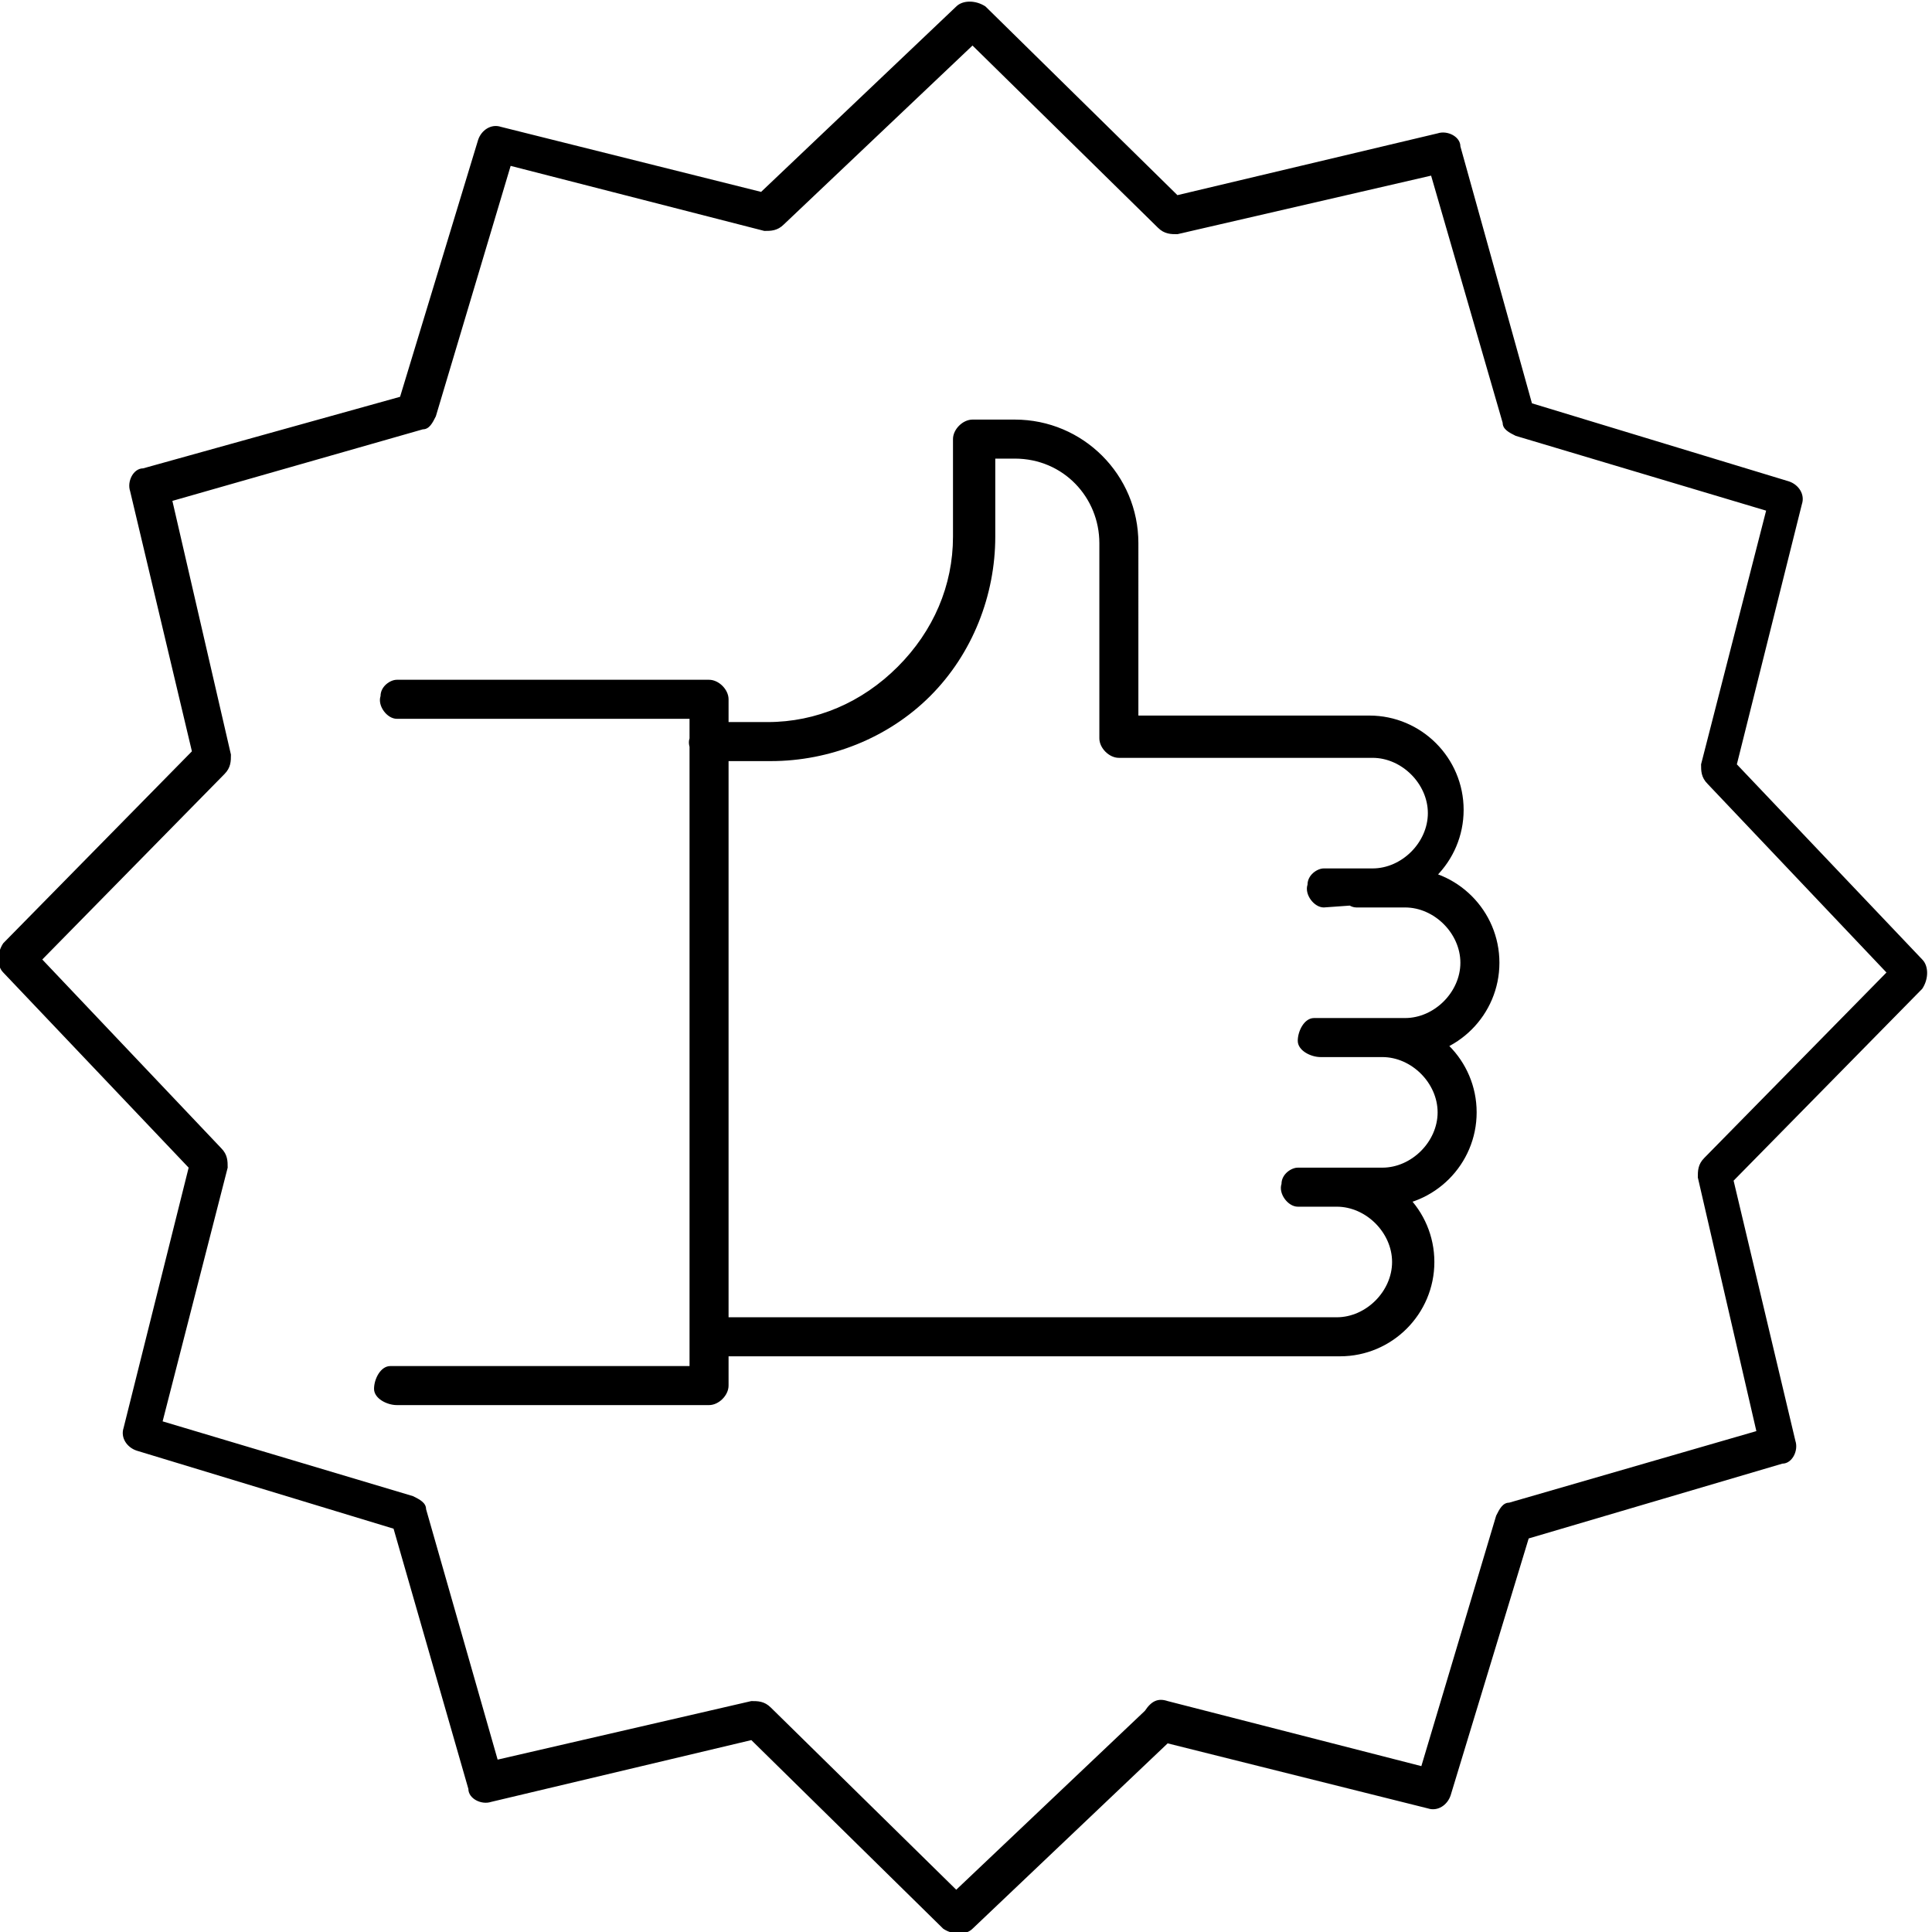 <?xml version="1.0" encoding="utf-8"?>
<!-- Generator: Adobe Illustrator 21.0.0, SVG Export Plug-In . SVG Version: 6.00 Build 0)  -->
<svg version="1.1" id="Layer_1" xmlns="http://www.w3.org/2000/svg" xmlns:xlink="http://www.w3.org/1999/xlink" x="0px" y="0px"
	 viewBox="0 0 59.4 59.4" style="enable-background:new 0 0 59.4 59.4;" xml:space="preserve">

<path d="M43.9,55.6l-8-2l-6,5.7c-0.2,0.2-0.6,0.2-0.9,0l-5.9-5.8l-8,1.9c-0.3,0.1-0.7-0.1-0.7-0.4c0,0,0,0,0,0l-2.3-8
	l-7.9-2.4c-0.3-0.1-0.5-0.4-0.4-0.7l2-8l-5.7-6c-0.2-0.2-0.2-0.6,0-0.9l5.8-5.9l-1.9-8c-0.1-0.3,0.1-0.7,0.4-0.7c0,0,0,0,0,0
	l7.9-2.2l2.4-7.9c0.1-0.3,0.4-0.5,0.7-0.4l8,2l6-5.7c0.2-0.2,0.6-0.2,0.9,0l5.9,5.8l8-1.9c0.3-0.1,0.7,0.1,0.7,0.4c0,0,0,0,0,0
	l2.2,7.9l7.9,2.4c0.3,0.1,0.5,0.4,0.4,0.7l-2,8l5.7,6c0.2,0.2,0.2,0.6,0,0.9l-5.8,5.9l1.9,8c0.1,0.3-0.1,0.7-0.4,0.7c0,0,0,0,0,0
	L47,47.3l-2.4,7.9C44.5,55.5,44.2,55.7,43.9,55.6L43.9,55.6z M35.9,52.3l7.8,2l2.3-7.7c0.1-0.2,0.2-0.4,0.4-0.4L54,44l-1.8-7.8
	c0-0.2,0-0.4,0.2-0.6l5.6-5.7l-5.5-5.8c-0.2-0.2-0.2-0.4-0.2-0.6l2-7.8l-7.7-2.3c-0.2-0.1-0.4-0.2-0.4-0.4L44,5.4l-7.8,1.8
	c-0.2,0-0.4,0-0.6-0.2l-5.7-5.6l-5.8,5.5c-0.2,0.2-0.4,0.2-0.6,0.2l-7.8-2l-2.3,7.7c-0.1,0.2-0.2,0.4-0.4,0.4l-7.7,2.2l1.8,7.8
	c0,0.2,0,0.4-0.2,0.6l-5.6,5.7l5.5,5.8c0.2,0.2,0.2,0.4,0.2,0.6l-2,7.8l7.7,2.3c0.2,0.1,0.4,0.2,0.4,0.4l2.2,7.7l7.8-1.8
	c0.2,0,0.4,0,0.6,0.2l5.7,5.6l5.8-5.5C35.4,52.3,35.6,52.2,35.9,52.3L35.9,52.3z M12.2,43.2c-0.3,0-0.7-0.2-0.7-0.5
	c0-0.3,0.2-0.7,0.5-0.7c0.1,0,0.1,0,0.2,0h9V22.1h-9c-0.3,0-0.6-0.4-0.5-0.7c0-0.3,0.3-0.5,0.5-0.5h9.6c0.3,0,0.6,0.3,0.6,0.6v0
	v21.1c0,0.3-0.3,0.6-0.6,0.6H12.2z M40.7,27.9c-0.3,0-0.6-0.4-0.5-0.7c0-0.3,0.3-0.5,0.5-0.5h1.5c0.9,0,1.7-0.8,1.7-1.7
	s-0.8-1.7-1.7-1.7h-7.8c-0.3,0-0.6-0.3-0.6-0.6v-6c0-1.4-1.1-2.6-2.6-2.6c0,0,0,0,0,0h-0.6v2.4c0,1.8-0.7,3.6-2,4.9l0,0
	c-1.3,1.3-3.1,2-4.9,2h-2c-0.3,0-0.6-0.4-0.5-0.7c0-0.3,0.3-0.5,0.5-0.5h1.9c1.5,0,2.9-0.6,4-1.7l0,0c1.1-1.1,1.7-2.5,1.7-4v-3
	c0-0.3,0.3-0.6,0.6-0.6l0,0h1.3c2.1,0,3.8,1.7,3.8,3.8V22h7.1c1.6,0,2.9,1.3,2.9,2.9c0,1.6-1.3,2.9-2.9,2.9L40.7,27.9L40.7,27.9z
	 M41.7,27.9c-0.3,0-0.6-0.4-0.5-0.7c0-0.3,0.3-0.5,0.5-0.5h1.5c1.6,0,2.9,1.3,2.9,2.9c0,1.6-1.3,2.9-2.9,2.9c0,0,0,0,0,0h-2.6
	c-0.3,0-0.7-0.2-0.7-0.5c0-0.3,0.2-0.7,0.5-0.7c0.1,0,0.1,0,0.2,0h2.6c0.9,0,1.7-0.8,1.7-1.7s-0.8-1.7-1.7-1.7H41.7z M41,32.5
	c-0.3,0-0.6-0.4-0.5-0.7c0-0.3,0.3-0.5,0.5-0.5h1.5c1.6,0,2.9,1.3,2.9,2.9c0,1.6-1.3,2.9-2.9,2.9h-2.6c-0.3,0-0.6-0.4-0.5-0.7
	c0-0.3,0.3-0.5,0.5-0.5h2.6c0.9,0,1.7-0.8,1.7-1.7s-0.8-1.7-1.7-1.7H41z M40.1,37.1c-0.3,0-0.7-0.2-0.7-0.5c0-0.3,0.2-0.7,0.5-0.7
	c0.1,0,0.1,0,0.2,0h1.1c1.6,0,2.9,1.3,2.9,2.9c0,1.6-1.3,2.9-2.9,2.9H21.9c-0.3,0-0.6-0.4-0.5-0.7c0-0.3,0.3-0.5,0.5-0.5h19.2
	c0.9,0,1.7-0.8,1.7-1.7s-0.8-1.7-1.7-1.7H40.1z"/>
</svg>
